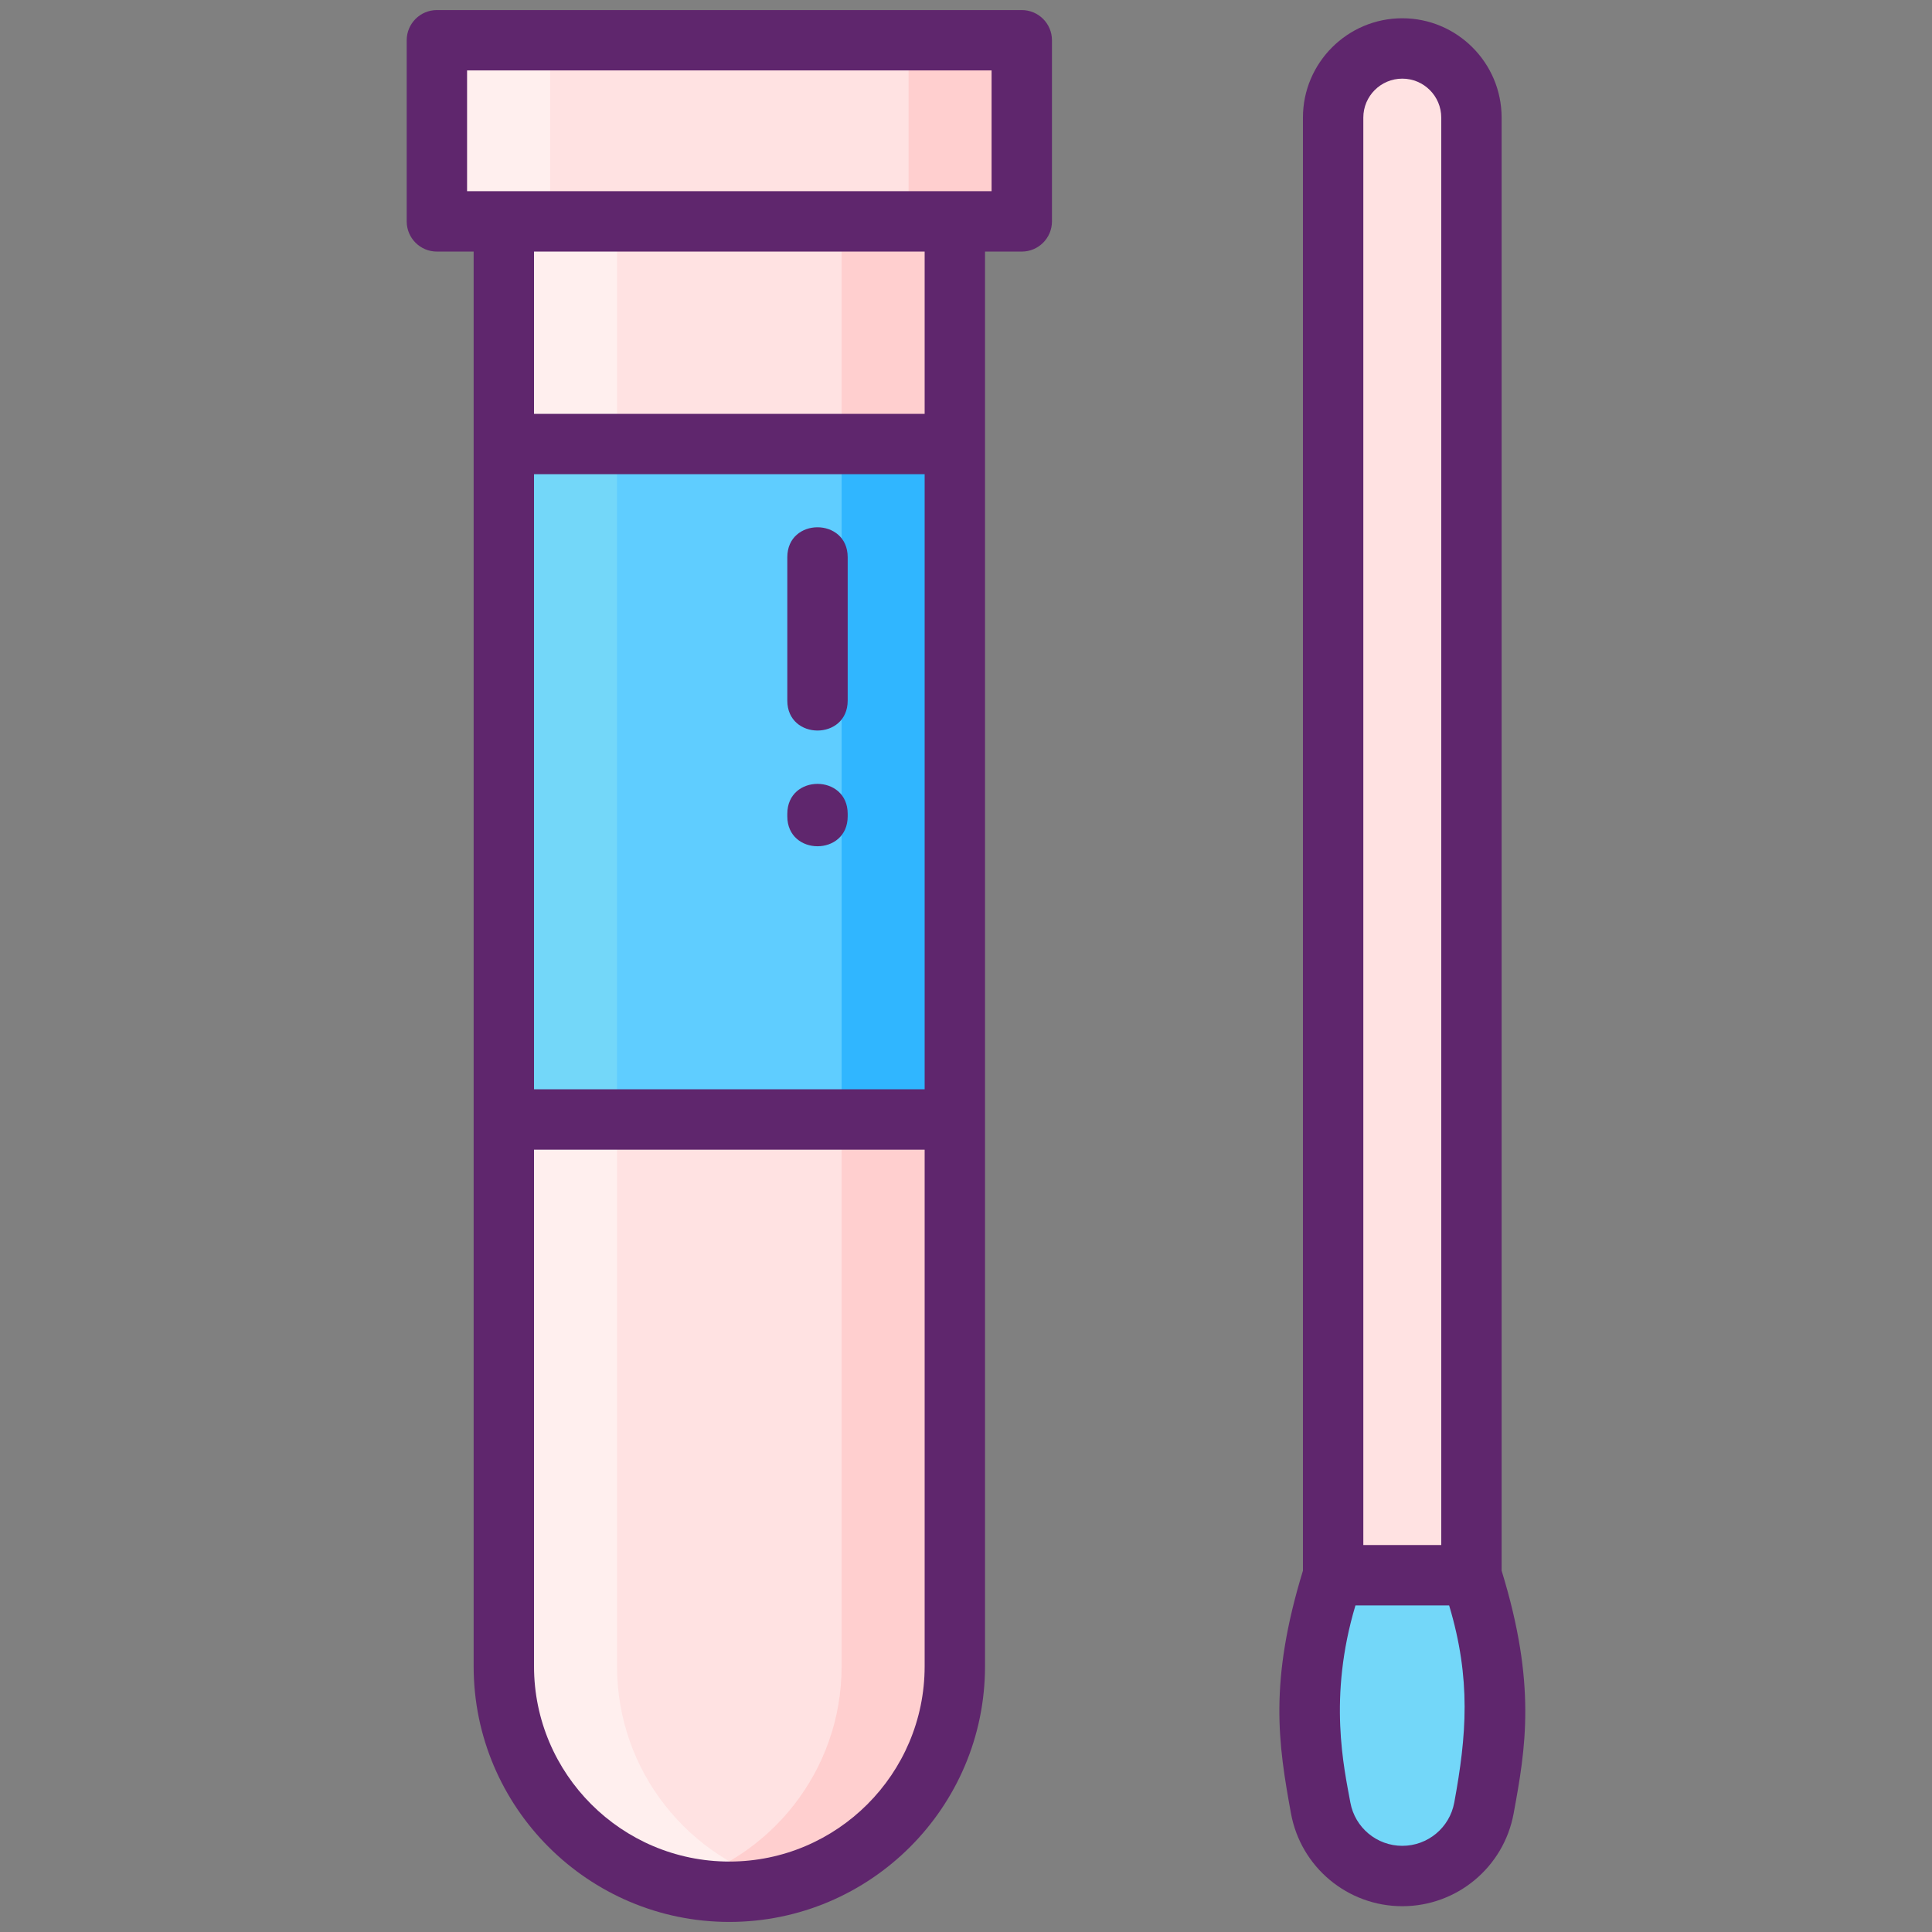 <?xml version="1.0" encoding="utf-8"?>
<!-- Generator: Adobe Illustrator 24.0.0, SVG Export Plug-In . SVG Version: 6.00 Build 0)  -->
<svg version="1.1" id="Icon_Set" xmlns="http://www.w3.org/2000/svg" xmlns:xlink="http://www.w3.org/1999/xlink" x="0px" y="0px"
	 viewBox="0 0 256 256" enable-background="new 0 0 256 256" xml:space="preserve">
<rect x="0" y="0" width="256" height="256" fill="#808080" stroke="none"/>
<g>
	<g>
		<rect x="57.89" y="5.335" fill="#FFE2E2" width="77.5" height="24"/>
		<path fill="#FFE2E2" d="M126.52,29.335v191.46c0,16.5-13.38,29.87-29.88,29.87s-29.88-13.37-29.88-29.87V29.335H126.52z"/>
		<g>
			<path fill="#FFE2E2" d="M194.972,208.725h-18.325V15.582c0-5.06,4.102-9.163,9.163-9.163h0c5.06,0,9.163,4.102,9.163,9.163
				V208.725z"/>
			<path fill="#73D7F9" d="M185.815,248.582L185.815,248.582c-5.31,0-9.862-3.794-10.818-9.018l-0.59-3.223
				c-1.529-8.353-1.028-16.951,1.46-25.07l0.78-2.547h18.325l0.764,2.477c2.517,8.164,3.024,16.815,1.477,25.216l-0.582,3.159
				C195.67,244.794,191.12,248.582,185.815,248.582z"/>
		</g>
		<rect x="57.89" y="5.331" fill="#FFEFEE" width="15" height="24"/>
		<path fill="#FFEFEE" d="M104.14,249.711c-2.4,0.62-4.91,0.95-7.5,0.95c-16.5,0-29.88-13.37-29.88-29.87V29.331h15v191.46
			C81.76,234.701,91.27,246.391,104.14,249.711z"/>
		<rect x="120.39" y="5.331" fill="#FFCFCF" width="15" height="24"/>
		<path fill="#FFCFCF" d="M126.52,29.331v191.46c0,16.5-13.38,29.87-29.88,29.87c-2.59,0-5.1-0.33-7.5-0.95
			c12.87-3.32,22.38-15.01,22.38-28.92V29.331H126.52z"/>
		<rect x="66.76" y="58.835" fill="#5FCDFF" width="59.76" height="89.5"/>
		<rect x="66.76" y="58.831" fill="#73D7F9" width="15" height="89.5"/>
		<rect x="111.52" y="58.831" fill="#30B6FF" width="15" height="89.5"/>
	</g>
	<g>
		<path fill="#5F266D" d="M135.39,1.335h-77.5c-2.209,0-4,1.791-4,4v24c0,2.209,1.791,4,4,4h4.87c0,16.887,0,165.907,0,187.46
			c0,18.676,15.198,33.87,33.88,33.87s33.88-15.194,33.88-33.87c0-22.466,0-167.362,0-187.46h4.87c2.209,0,4-1.791,4-4v-24
			C139.39,3.126,137.599,1.335,135.39,1.335z M122.52,220.795c0,14.265-11.61,25.87-25.88,25.87s-25.88-11.605-25.88-25.87v-68.46
			h51.76V220.795z M122.52,144.335H70.76v-81.5h51.76V144.335z M122.52,54.835H70.76v-21.5h51.76V54.835z M131.39,25.335
			c-7.317,0-61.881,0-69.5,0v-16h69.5V25.335z"/>
		<path fill="#5F266D" d="M198.972,208.122V15.582c0-7.258-5.905-13.162-13.163-13.162c-7.258,0-13.163,5.904-13.163,13.162v192.543
			c-4.513,14.731-3.28,22.897-1.585,32.159c1.304,7.126,7.509,12.298,14.753,12.298c7.236,0,13.439-5.165,14.75-12.281
			C202.161,231.632,203.618,223.19,198.972,208.122z M180.647,15.582c0-2.847,2.316-5.162,5.163-5.162
			c2.847,0,5.163,2.315,5.163,5.162v189.143h-10.326V15.582z M192.697,238.852c-0.612,3.32-3.507,5.73-6.883,5.73
			c-3.38,0-6.275-2.413-6.884-5.737c-0.835-4.562-2.976-13.942,0.675-26.12h12.413C194.954,222.503,194.325,230.003,192.697,238.852
			z"/>
		<path fill="#5F266D" d="M112.323,108.168v-0.334c0-5.285-8-5.292-8,0v0.334C104.323,113.453,112.323,113.46,112.323,108.168z"/>
		<path fill="#5F266D" d="M112.323,92.834v-19c0-5.285-8-5.292-8,0v19C104.323,98.119,112.323,98.126,112.323,92.834z"/>
	</g>
</g>
</svg>
